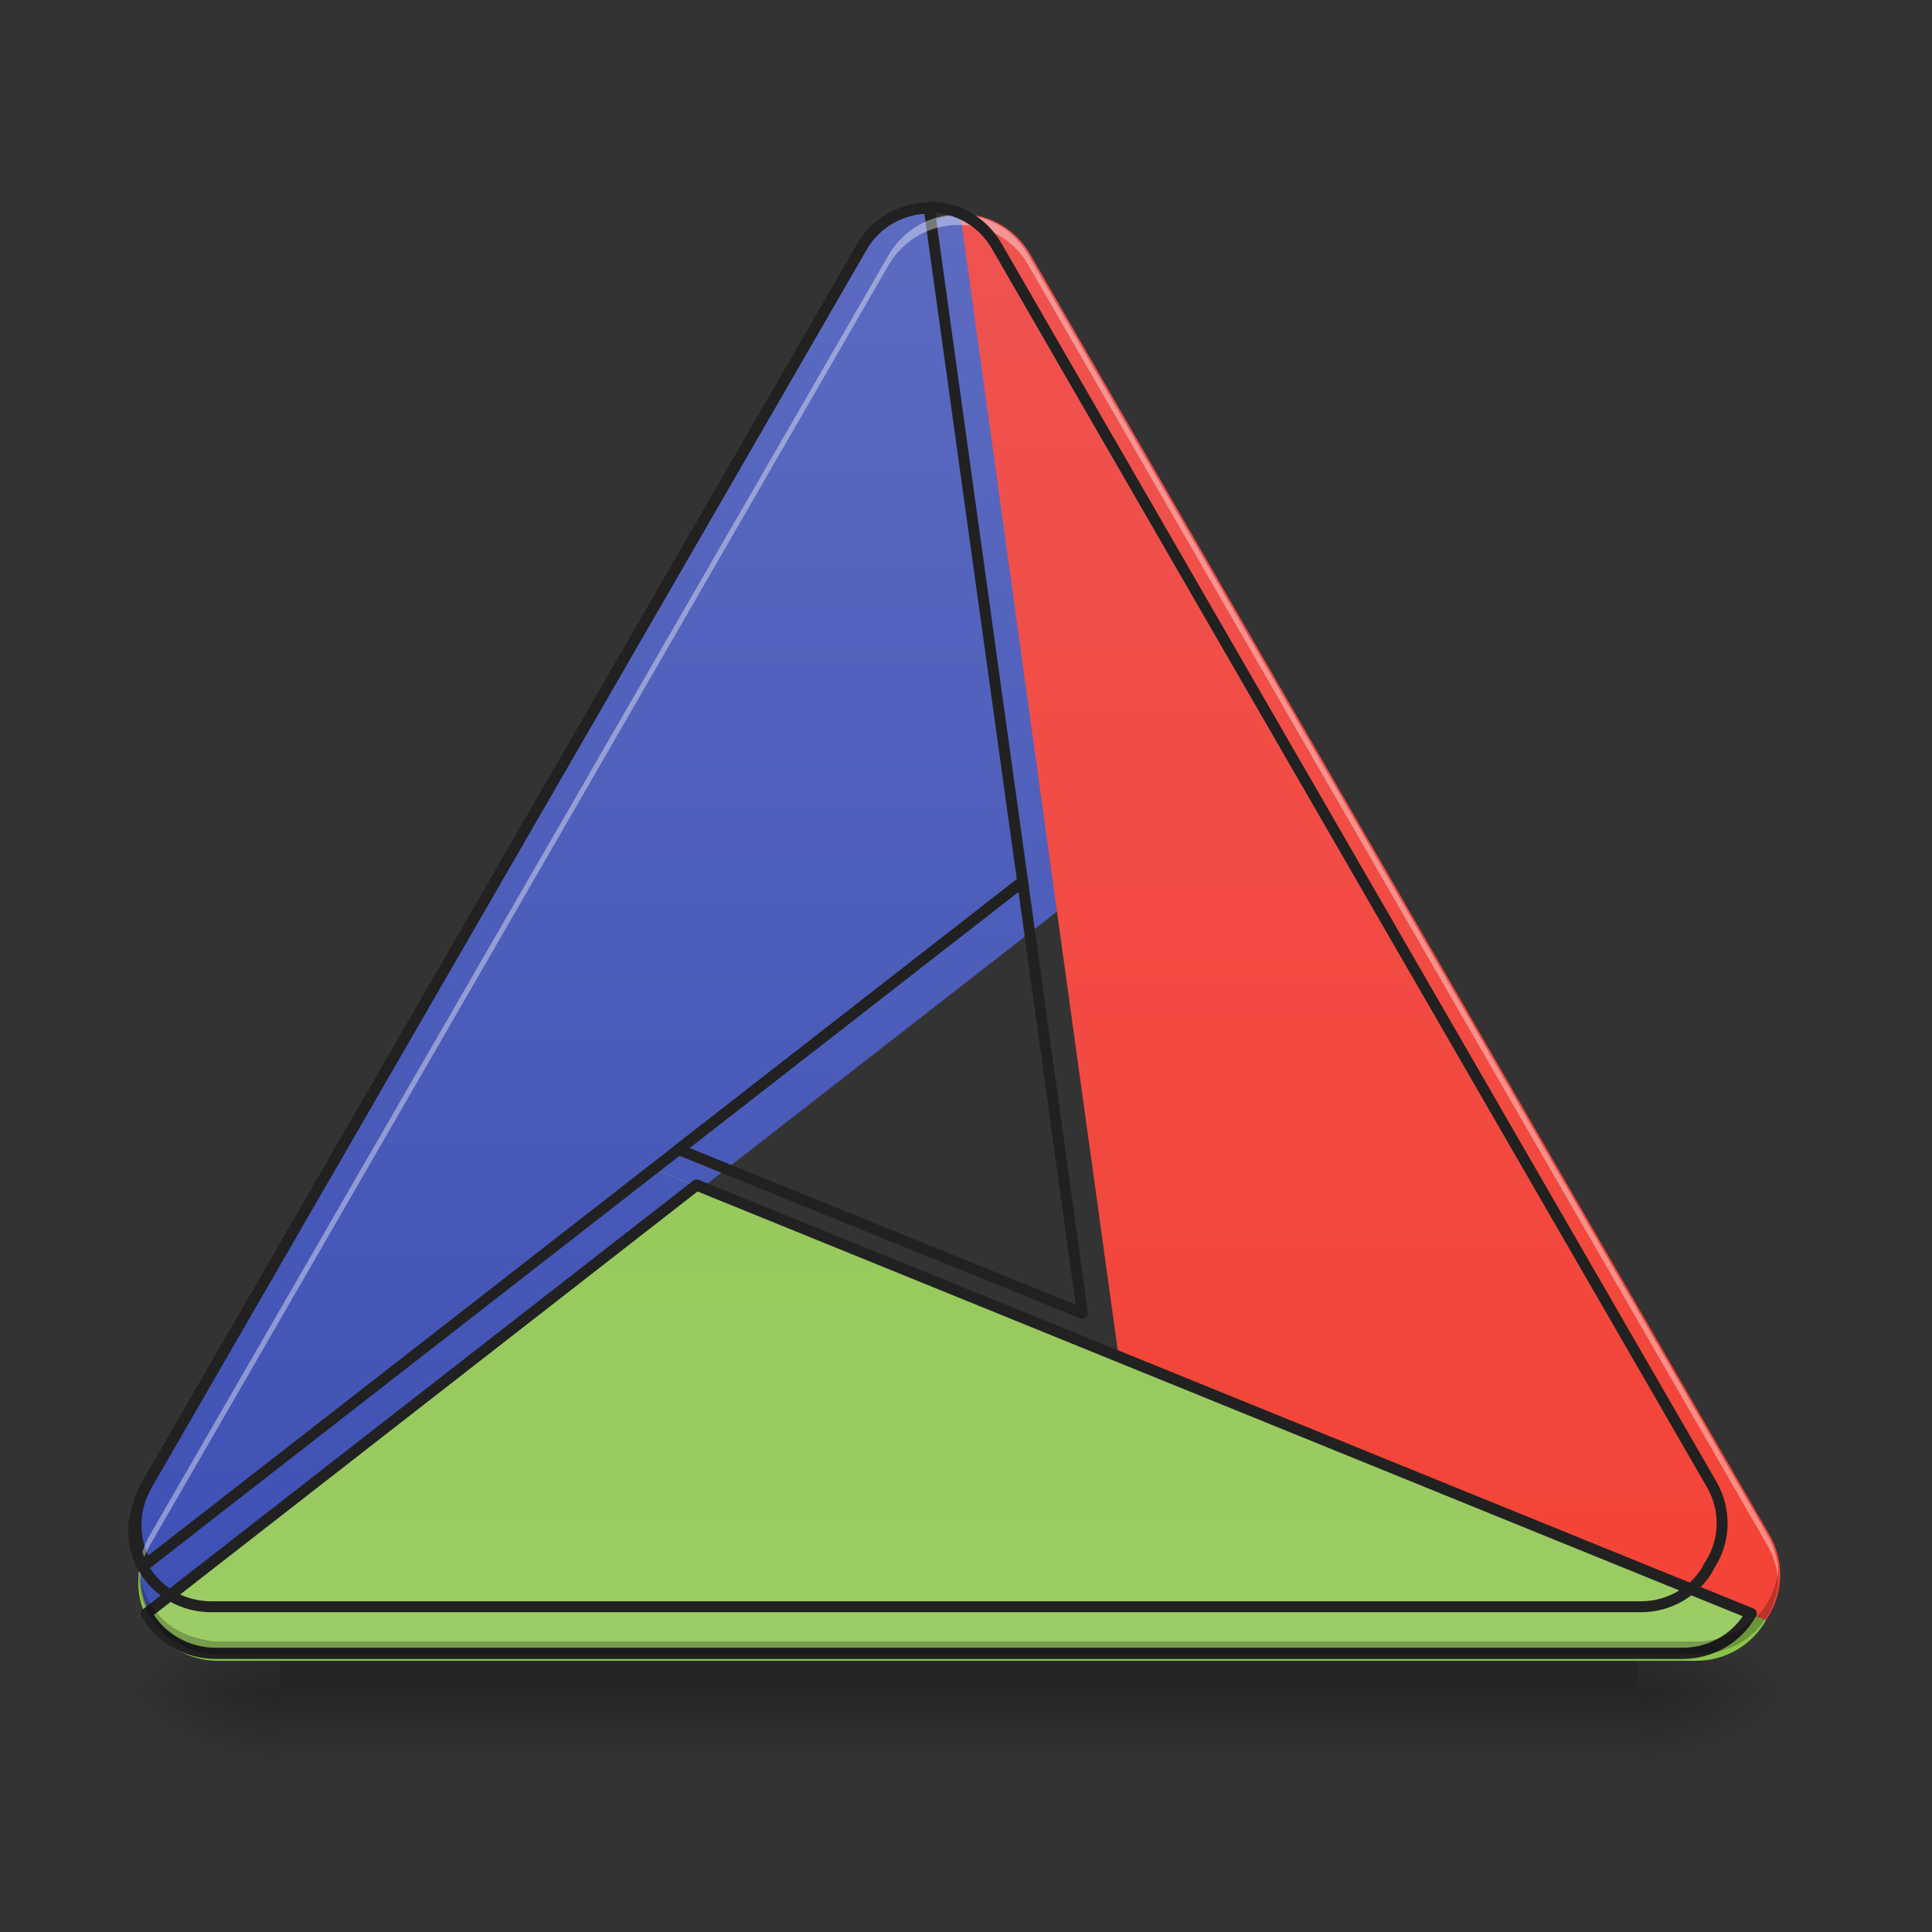 <?xml version="1.0" encoding="UTF-8"?>
<svg xmlns="http://www.w3.org/2000/svg" xmlns:xlink="http://www.w3.org/1999/xlink" width="16pt" height="16pt" viewBox="0 0 16 16" version="1.1">
<rect x="0" y="0" width="16" height="16" fill="#333333" stroke="none"/>
<defs>
<radialGradient id="radial0" gradientUnits="userSpaceOnUse" cx="450.909" cy="189.579" fx="450.909" fy="189.579" r="21.167" gradientTransform="matrix(0,-0.039,-0.07,-0,26.727,31.798)">
<stop offset="0" style="stop-color:rgb(0%,0%,0%);stop-opacity:0.314;"/>
<stop offset="0.222" style="stop-color:rgb(0%,0%,0%);stop-opacity:0.275;"/>
<stop offset="1" style="stop-color:rgb(0%,0%,0%);stop-opacity:0;"/>
</radialGradient>
<radialGradient id="radial1" gradientUnits="userSpaceOnUse" cx="450.909" cy="189.579" fx="450.909" fy="189.579" r="21.167" gradientTransform="matrix(-0,0.039,0.07,0,-10.85,-3.764)">
<stop offset="0" style="stop-color:rgb(0%,0%,0%);stop-opacity:0.314;"/>
<stop offset="0.222" style="stop-color:rgb(0%,0%,0%);stop-opacity:0.275;"/>
<stop offset="1" style="stop-color:rgb(0%,0%,0%);stop-opacity:0;"/>
</radialGradient>
<radialGradient id="radial2" gradientUnits="userSpaceOnUse" cx="450.909" cy="189.579" fx="450.909" fy="189.579" r="21.167" gradientTransform="matrix(-0,-0.039,0.07,-0,-10.85,31.798)">
<stop offset="0" style="stop-color:rgb(0%,0%,0%);stop-opacity:0.314;"/>
<stop offset="0.222" style="stop-color:rgb(0%,0%,0%);stop-opacity:0.275;"/>
<stop offset="1" style="stop-color:rgb(0%,0%,0%);stop-opacity:0;"/>
</radialGradient>
<radialGradient id="radial3" gradientUnits="userSpaceOnUse" cx="450.909" cy="189.579" fx="450.909" fy="189.579" r="21.167" gradientTransform="matrix(0,0.039,-0.07,0,26.727,-3.764)">
<stop offset="0" style="stop-color:rgb(0%,0%,0%);stop-opacity:0.314;"/>
<stop offset="0.222" style="stop-color:rgb(0%,0%,0%);stop-opacity:0.275;"/>
<stop offset="1" style="stop-color:rgb(0%,0%,0%);stop-opacity:0;"/>
</radialGradient>
<linearGradient id="linear0" gradientUnits="userSpaceOnUse" x1="255.323" y1="233.5" x2="255.323" y2="254.667" gradientTransform="matrix(0.007,0,0,0.031,1.767,6.719)">
<stop offset="0" style="stop-color:rgb(0%,0%,0%);stop-opacity:0.275;"/>
<stop offset="1" style="stop-color:rgb(0%,0%,0%);stop-opacity:0;"/>
</linearGradient>
<linearGradient id="linear1" gradientUnits="userSpaceOnUse" x1="254" y1="222.917" x2="254" y2="-158.083" gradientTransform="matrix(0.031,0,0,0.031,0,6.719)">
<stop offset="0" style="stop-color:rgb(24.706%,31.765%,70.98%);stop-opacity:1;"/>
<stop offset="1" style="stop-color:rgb(36.078%,41.961%,75.294%);stop-opacity:1;"/>
</linearGradient>
<linearGradient id="linear2" gradientUnits="userSpaceOnUse" x1="254" y1="222.917" x2="254" y2="-158.083" gradientTransform="matrix(0.031,0,0,0.031,0,6.719)">
<stop offset="0" style="stop-color:rgb(95.686%,26.275%,21.176%);stop-opacity:1;"/>
<stop offset="1" style="stop-color:rgb(93.725%,32.549%,31.373%);stop-opacity:1;"/>
</linearGradient>
<linearGradient id="linear3" gradientUnits="userSpaceOnUse" x1="254" y1="222.917" x2="254" y2="-158.083" gradientTransform="matrix(0.031,0,0,0.031,0,6.719)">
<stop offset="0" style="stop-color:rgb(54.51%,76.471%,29.02%);stop-opacity:1;"/>
<stop offset="1" style="stop-color:rgb(61.176%,80%,39.608%);stop-opacity:1;"/>
</linearGradient>
<linearGradient id="linear4" gradientUnits="userSpaceOnUse" x1="520" y1="1655.118" x2="520" y2="215.118" gradientTransform="matrix(0.008,0,0,0.008,0,0)">
<stop offset="0" style="stop-color:rgb(24.706%,31.765%,70.98%);stop-opacity:1;"/>
<stop offset="1" style="stop-color:rgb(36.078%,41.961%,75.294%);stop-opacity:1;"/>
</linearGradient>
<linearGradient id="linear5" gradientUnits="userSpaceOnUse" x1="469.574" y1="214.276" x2="139.618" y2="23.776" gradientTransform="matrix(-0.5,-0.866,0.866,-0.5,303.218,355.717)">
<stop offset="0" style="stop-color:rgb(54.51%,76.471%,29.02%);stop-opacity:1;"/>
<stop offset="1" style="stop-color:rgb(61.176%,80%,39.608%);stop-opacity:1;"/>
</linearGradient>
<linearGradient id="linear6" gradientUnits="userSpaceOnUse" x1="254" y1="222.917" x2="254" y2="-158.083" gradientTransform="matrix(3.78,0,0,3.78,0,812.598)">
<stop offset="0" style="stop-color:rgb(24.706%,31.765%,70.98%);stop-opacity:1;"/>
<stop offset="1" style="stop-color:rgb(36.078%,41.961%,75.294%);stop-opacity:1;"/>
</linearGradient>
</defs>
<g id="surface1">
<path style=" stroke:none;fill-rule:nonzero;fill:url(#radial0);" d="M 13.562 14.016 L 14.883 14.016 L 14.883 13.355 L 13.562 13.355 Z M 13.562 14.016 "/>
<path style=" stroke:none;fill-rule:nonzero;fill:url(#radial1);" d="M 2.316 14.016 L 0.992 14.016 L 0.992 14.68 L 2.316 14.68 Z M 2.316 14.016 "/>
<path style=" stroke:none;fill-rule:nonzero;fill:url(#radial2);" d="M 2.316 14.016 L 0.992 14.016 L 0.992 13.355 L 2.316 13.355 Z M 2.316 14.016 "/>
<path style=" stroke:none;fill-rule:nonzero;fill:url(#radial3);" d="M 13.562 14.016 L 14.883 14.016 L 14.883 14.68 L 13.562 14.68 Z M 13.562 14.016 "/>
<path style=" stroke:none;fill-rule:nonzero;fill:url(#linear0);" d="M 2.316 13.688 L 13.562 13.688 L 13.562 14.68 L 2.316 14.68 Z M 2.316 13.688 "/>
<path style=" stroke:none;fill-rule:nonzero;fill:url(#linear1);" d="M 1.254 13.383 C 1.25 13.379 1.25 13.379 1.25 13.379 C 1.137 13.184 1.133 12.93 1.254 12.715 L 7.375 2.117 C 7.559 1.801 7.953 1.688 8.266 1.867 C 8.312 1.895 8.359 1.93 8.395 1.969 C 8.445 2.012 8.484 2.066 8.52 2.125 L 10.754 5.992 L 1.254 13.387 C 1.254 13.383 1.254 13.383 1.254 13.383 Z M 1.254 13.383 "/>
<path style=" stroke:none;fill-rule:nonzero;fill:url(#linear2);" d="M 7.957 1.773 C 7.957 1.773 7.957 1.773 7.961 1.773 C 8.188 1.773 8.406 1.891 8.531 2.105 L 14.652 12.707 C 14.836 13.023 14.73 13.422 14.422 13.602 C 14.371 13.629 14.32 13.652 14.27 13.664 C 14.207 13.684 14.141 13.695 14.07 13.695 L 9.605 13.695 L 7.953 1.773 C 7.953 1.773 7.957 1.77 7.957 1.773 Z M 7.957 1.773 "/>
<path style=" stroke:none;fill-rule:nonzero;fill:url(#linear3);" d="M 14.621 13.422 C 14.621 13.422 14.621 13.426 14.621 13.426 C 14.508 13.621 14.293 13.754 14.047 13.754 L 1.809 13.754 C 1.441 13.754 1.145 13.465 1.145 13.105 C 1.145 13.051 1.152 12.996 1.168 12.941 C 1.184 12.879 1.207 12.816 1.242 12.758 L 3.473 8.891 L 14.625 13.418 C 14.625 13.422 14.625 13.422 14.621 13.422 Z M 14.621 13.422 "/>
<path style=" stroke:none;fill-rule:nonzero;fill:url(#linear4);" d="M 3.473 8.891 L 1.242 12.758 C 1.223 12.785 1.207 12.816 1.195 12.848 C 1.137 13.031 1.16 13.223 1.25 13.379 C 1.25 13.379 1.25 13.379 1.25 13.383 L 1.254 13.383 C 1.254 13.383 1.254 13.383 1.254 13.387 L 5.809 9.84 Z M 3.473 8.891 "/>
<path style="fill-rule:nonzero;fill:url(#linear5);stroke-width:3;stroke-linecap:square;stroke-linejoin:round;stroke:rgb(12.941%,12.941%,12.941%);stroke-opacity:1;stroke-miterlimit:4;" d="M 39.121 214.334 C 42.746 220.708 49.745 224.958 57.744 224.958 L 449.332 224.958 C 457.206 224.958 464.081 220.833 467.705 214.459 C 467.705 214.459 467.83 214.459 467.83 214.459 C 467.83 214.459 467.83 214.334 467.83 214.334 L 186.107 99.845 Z M 39.121 214.334 " transform="matrix(0.031,0,0,0.031,0,6.719)"/>
<path style="fill-rule:nonzero;fill:url(#linear6);stroke-width:11.339;stroke-linecap:square;stroke-linejoin:round;stroke:rgb(12.941%,12.941%,12.941%);stroke-opacity:1;stroke-miterlimit:4;" d="M 961.798 215.413 C 934.399 215.413 907 229.584 891.883 256.039 L 151.639 1537.649 C 136.995 1563.63 137.467 1594.336 151.167 1617.956 C 151.167 1617.956 151.167 1617.956 151.167 1618.428 L 151.639 1618.428 C 151.639 1618.428 151.639 1618.428 151.639 1618.901 L 1058.639 912.669 Z M 961.798 215.413 " transform="matrix(0.008,0,0,0.008,0,0)"/>
<path style=" stroke:none;fill-rule:nonzero;fill:rgb(100%,100%,100%);fill-opacity:0.392;" d="M 7.934 1.777 C 7.707 1.777 7.484 1.898 7.359 2.113 L 1.242 12.711 C 1.172 12.832 1.141 12.965 1.152 13.09 C 1.156 12.992 1.188 12.891 1.242 12.797 L 7.359 2.195 C 7.484 1.98 7.707 1.863 7.934 1.863 C 7.934 1.863 7.938 1.863 7.938 1.863 C 7.941 1.863 7.941 1.863 7.945 1.863 C 8.172 1.863 8.395 1.98 8.516 2.195 L 14.637 12.797 C 14.691 12.891 14.719 12.992 14.727 13.09 C 14.734 12.965 14.707 12.832 14.637 12.711 L 8.516 2.113 C 8.395 1.898 8.172 1.777 7.945 1.777 C 7.941 1.777 7.941 1.777 7.938 1.777 C 7.938 1.777 7.934 1.777 7.934 1.777 Z M 7.934 1.777 "/>
<path style=" stroke:none;fill-rule:nonzero;fill:rgb(0%,0%,0%);fill-opacity:0.235;" d="M 1.152 12.996 C 1.133 13.238 1.246 13.48 1.469 13.609 C 1.52 13.637 1.57 13.656 1.621 13.672 C 1.684 13.691 1.75 13.699 1.82 13.699 L 14.059 13.699 C 14.125 13.699 14.191 13.691 14.254 13.672 C 14.305 13.656 14.359 13.637 14.406 13.609 C 14.629 13.48 14.746 13.238 14.727 12.996 C 14.707 13.199 14.598 13.391 14.406 13.5 C 14.359 13.527 14.305 13.551 14.254 13.562 C 14.191 13.582 14.125 13.594 14.059 13.594 L 1.82 13.594 C 1.75 13.594 1.684 13.582 1.621 13.562 C 1.57 13.551 1.52 13.527 1.469 13.5 C 1.281 13.391 1.168 13.199 1.152 12.996 Z M 1.152 12.996 "/>
<path style="fill:none;stroke-width:11.339;stroke-linecap:square;stroke-linejoin:round;stroke:rgb(12.941%,12.941%,12.941%);stroke-opacity:1;stroke-miterlimit:4;" d="M 962.27 214.468 C 962.27 213.995 961.798 214.468 961.798 214.468 L 961.798 215.413 C 934.399 215.413 907 229.584 891.883 256.039 L 151.639 1537.649 C 148.805 1542.845 146.443 1548.514 144.553 1553.71 C 143.136 1557.489 142.191 1561.268 141.246 1565.047 C 139.357 1571.661 138.412 1578.275 138.412 1584.888 C 138.412 1628.349 174.314 1663.306 218.719 1663.306 L 1698.736 1663.306 C 1728.496 1663.306 1754.478 1647.244 1768.178 1623.625 C 1768.178 1623.625 1768.178 1623.152 1768.178 1623.152 C 1768.65 1623.152 1768.65 1623.152 1768.65 1622.68 L 1768.178 1622.68 C 1785.656 1598.115 1788.018 1564.575 1771.957 1536.704 L 1031.713 254.621 C 1016.596 228.64 990.142 214.468 962.743 214.468 C 962.27 214.468 962.27 214.468 962.27 214.468 Z M 1058.639 912.669 L 1120.523 1359.555 L 702.453 1189.965 Z M 1058.639 912.669 " transform="matrix(0.008,0,0,0.008,0,0)"/>
</g>
</svg>
